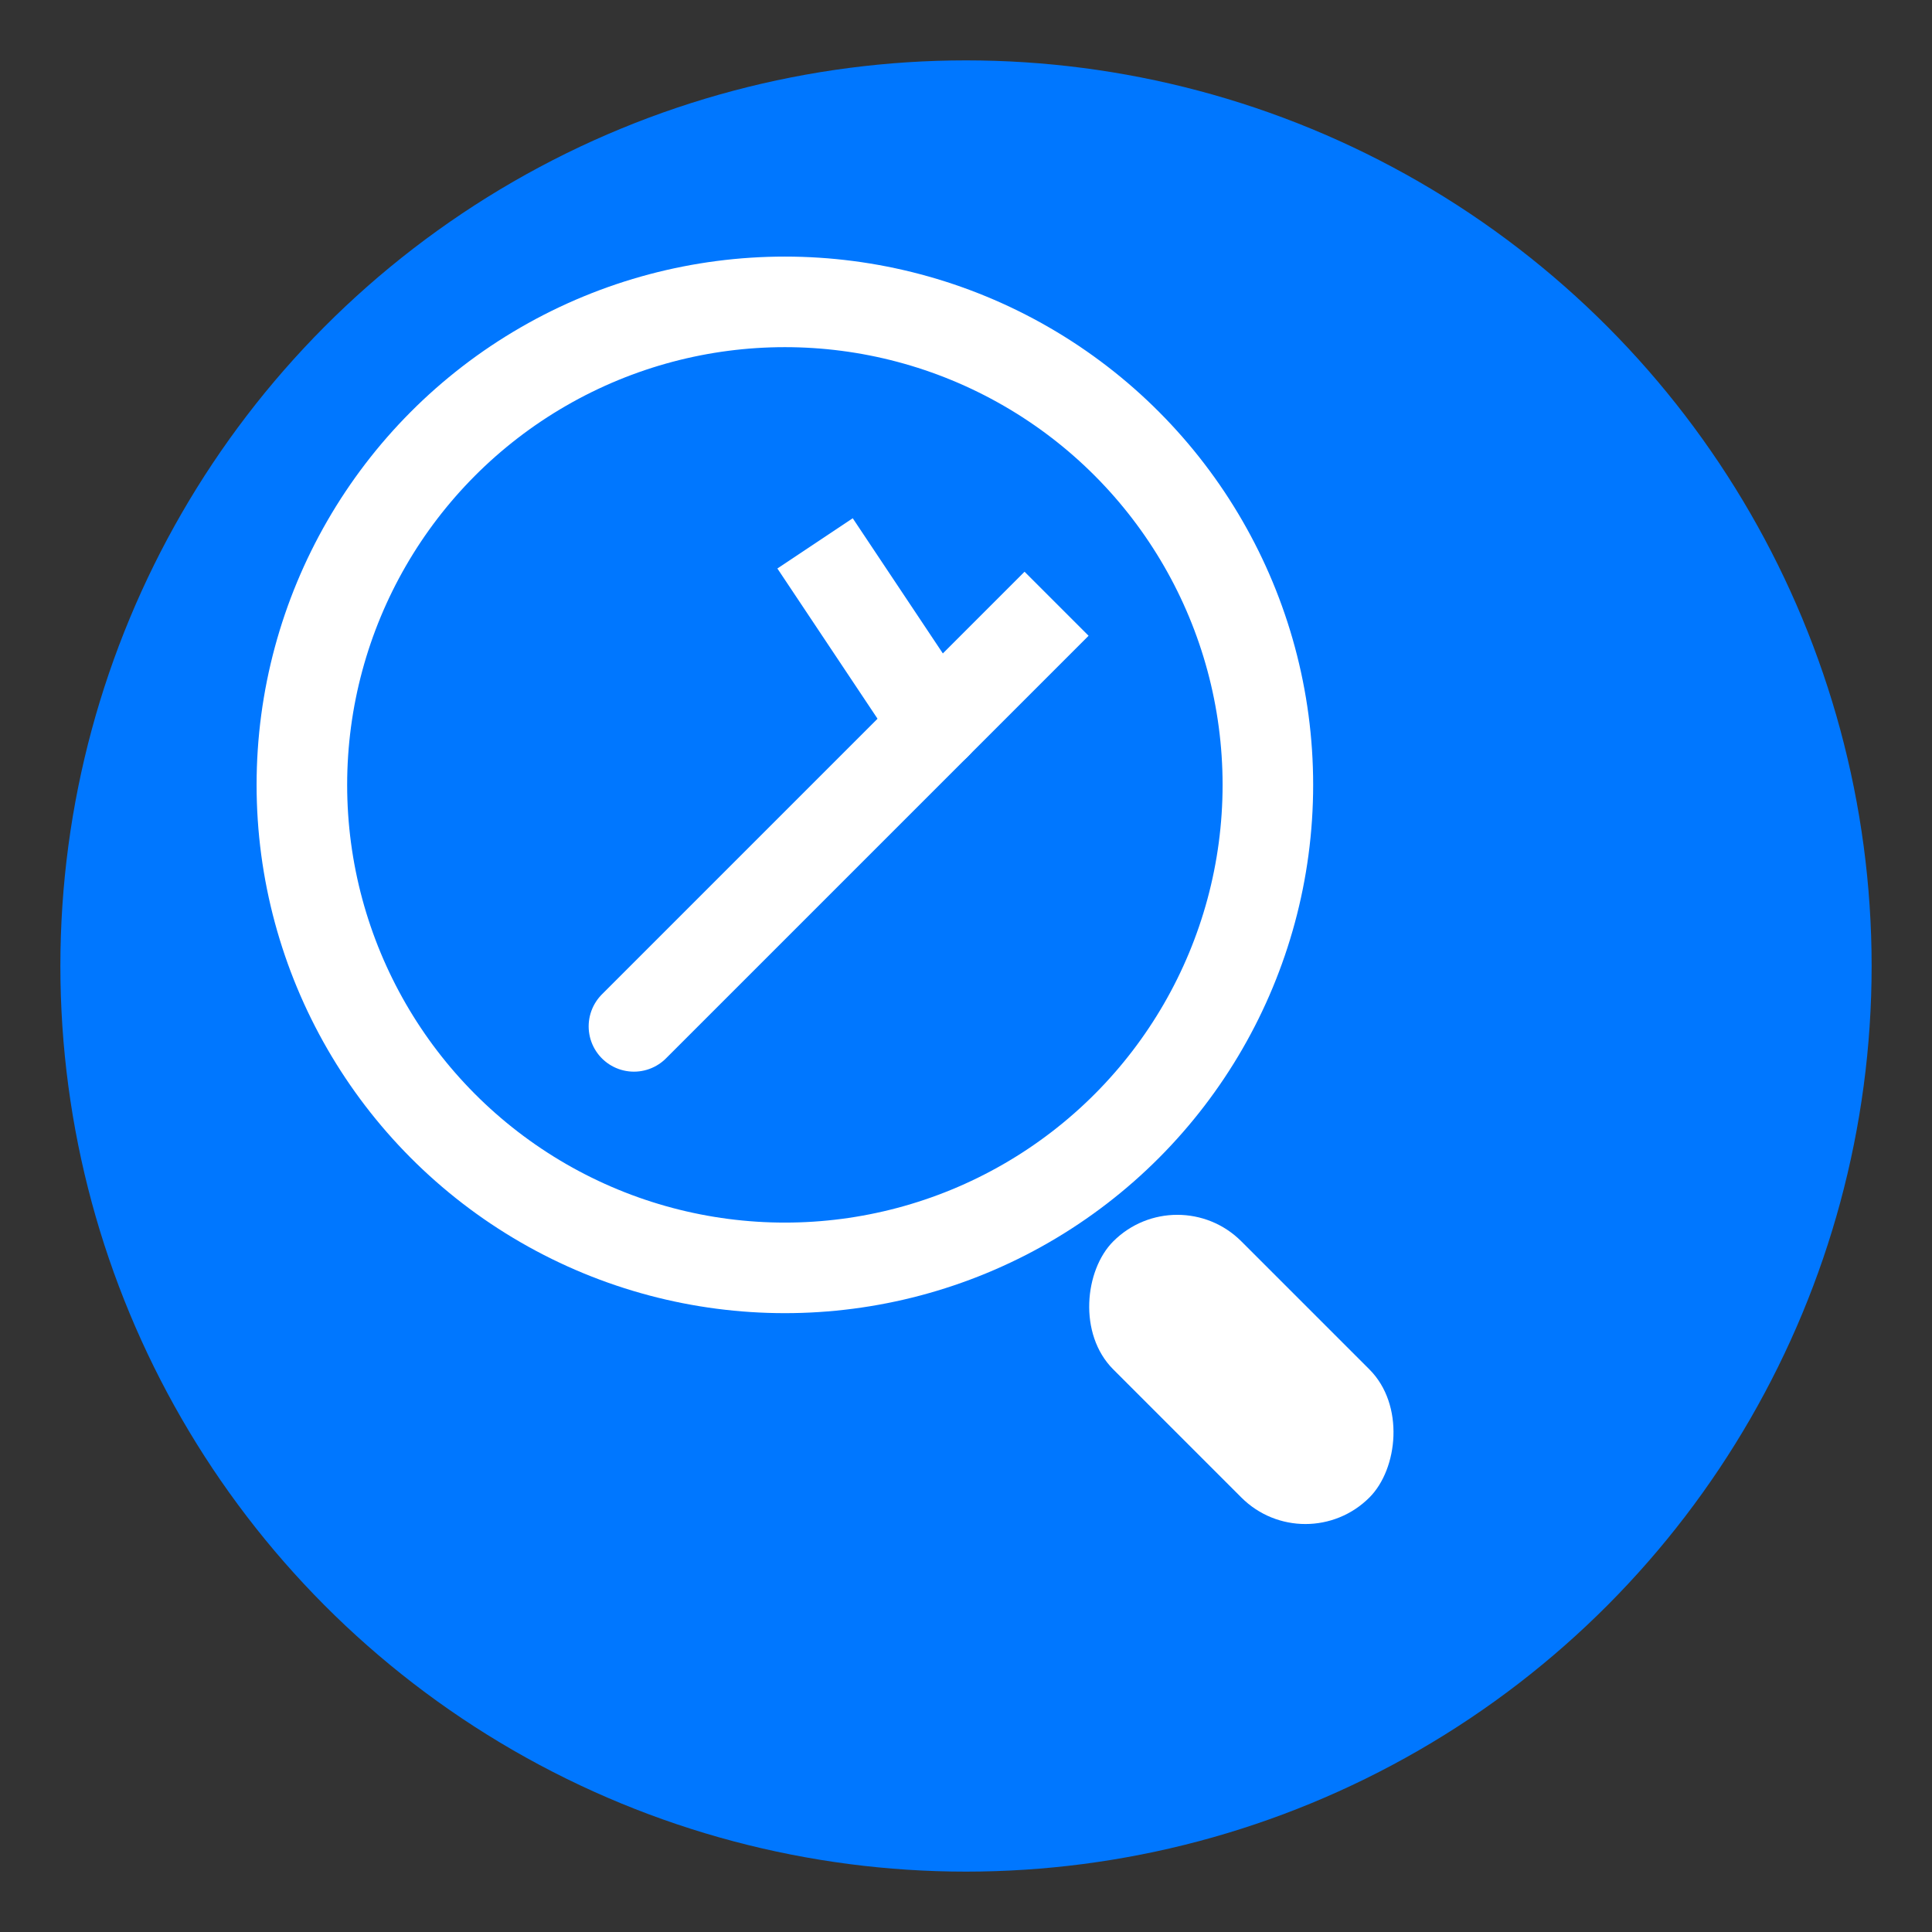 <svg
  width="64"
  height="64"
  viewBox="0 0 64 64"
  xmlns="http://www.w3.org/2000/svg"
  role="img"
  aria-label="Insight Hunter icon"
>
  <rect x="0" y="0" width="64" height="64" fill="#333333" stroke="none"/>
  <!-- Blue circular background -->
  <circle cx="32" cy="32" r="30" fill="#0077ff" />
  
  <!-- Magnifying glass outer circle -->
  <circle cx="26" cy="26" r="16" fill="none" stroke="white" stroke-width="3" />
  
  <!-- Handle -->
  <rect x="39" y="39" width="12" height="6" rx="3" ry="3" fill="white" transform="rotate(45 39 39)" />
  
  <!-- Arrow shaft -->
  <line x1="21" y1="34" x2="31" y2="24" stroke="white" stroke-width="3" stroke-linecap="round" />
  
  <!-- Arrow upward -->
  <polyline points="27,18 31,24 35,20" fill="none" stroke="white" stroke-width="3" stroke-linejoin="round" />
</svg>
